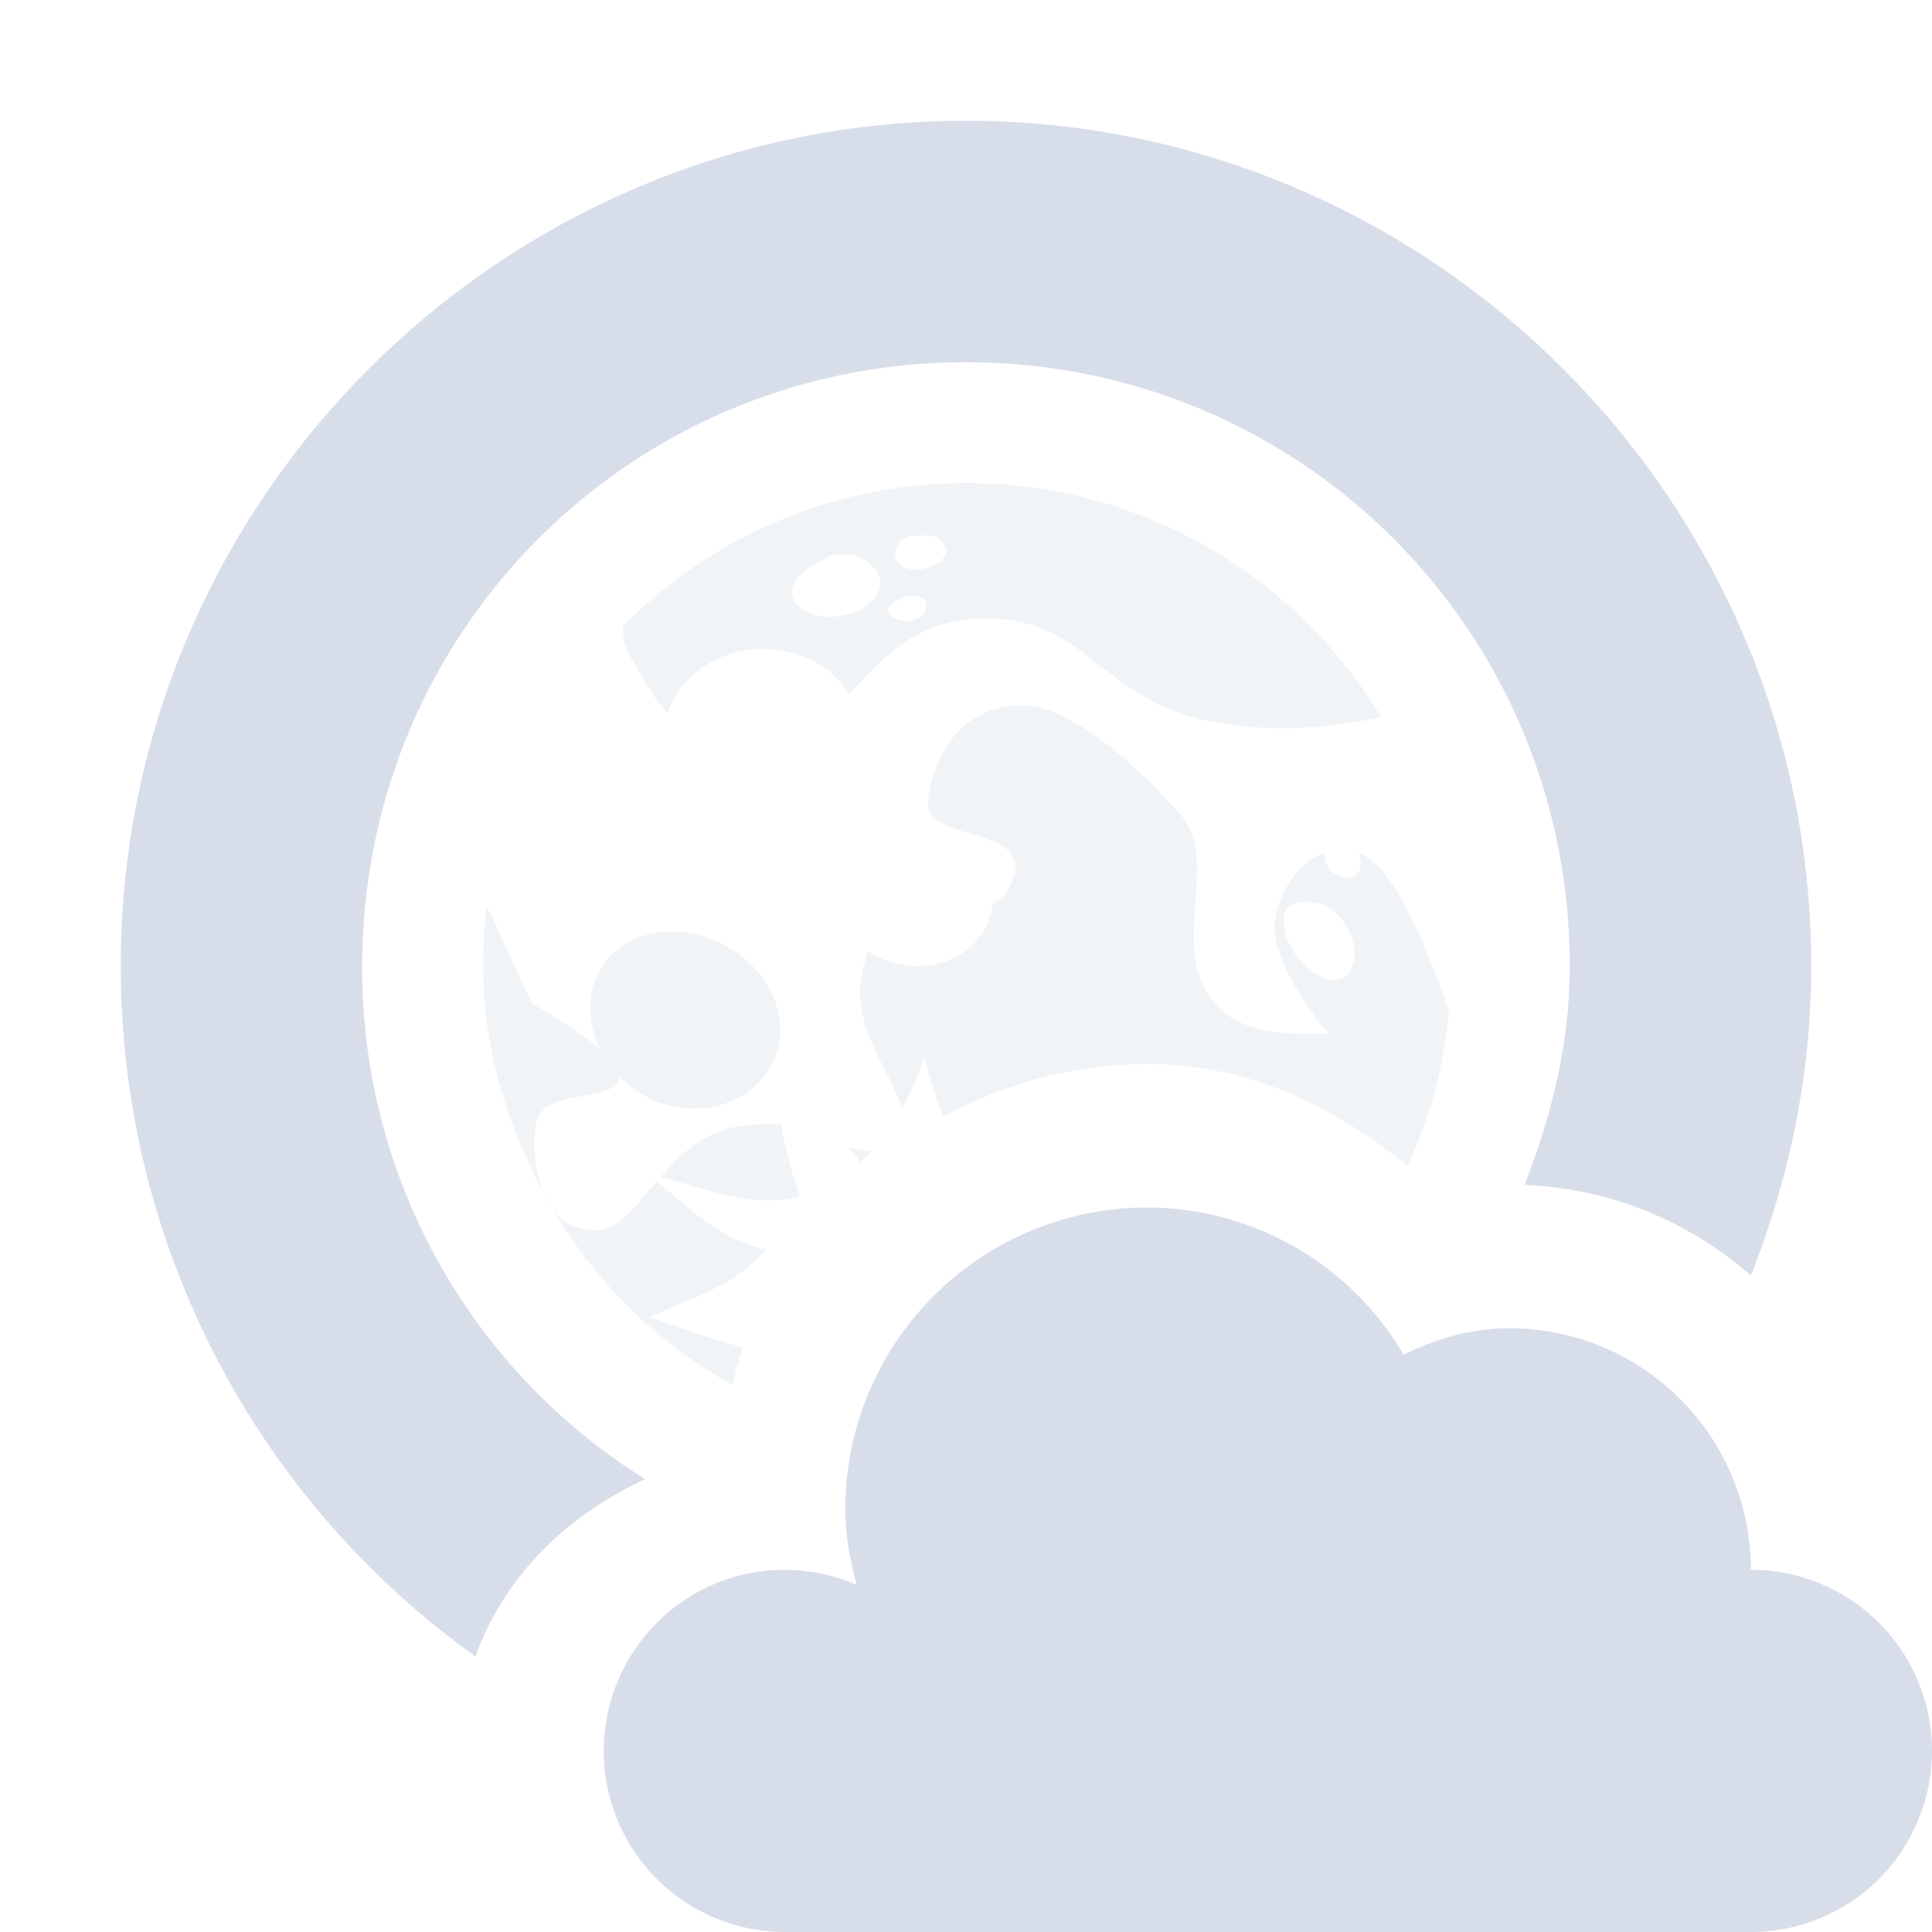 <!--Part of Monotone: https://github.com/sixsixfive/Monotone, released under cc-by-sa_v4-->
<svg xmlns="http://www.w3.org/2000/svg" viewBox="0 0 16 16">
    <path style="line-height:normal;-inkscape-font-specification:Sans;text-indent:0;text-align:start;text-decoration-line:none;text-transform:none;marker:none" d="M8 1C4.146 1 1 4.146 1 8a7.026 7.026 0 0 0 2.938 5.719c.233-.658.754-1.17 1.406-1.469A4.979 4.979 0 0 1 3 8c0-2.773 2.227-5 5-5s5 2.227 5 5c0 .648-.153 1.245-.375 1.813.724.03 1.367.307 1.875.75.316-.796.5-1.657.5-2.563 0-3.854-3.146-7-7-7z" color="#d8dee9" font-weight="400" font-family="Sans" overflow="visible" fill="#d8dee9"/>
    <path style="marker:none" d="M8 4a3.987 3.987 0 0 0-2.844 1.188.49.49 0 0 0 .063.25c.1.167.184.338.312.468.095-.299.41-.531.782-.531.312 0 .584.147.718.375.267-.279.521-.6 1.063-.625.904-.043.994.657 1.906.844.591.121 1.12.039 1.438-.031A4.006 4.006 0 0 0 8 4zm-.469.438c.028-.012.065.004.094 0 .086-.012.148.011.187.062.053.068.016.14-.093.188-.11.047-.23.036-.282-.032-.052-.067-.016-.171.094-.218zm-.625.156a.87.87 0 0 1 .125 0c.102.005.17.061.219.125.087.113.025.264-.156.343-.183.08-.414.051-.5-.062-.087-.113.006-.265.187-.344.046-.02.078-.055.125-.062zm.594.343c.06-.008.129-.005.156.032.037.047.015.122-.062.156-.078.033-.182.016-.219-.031-.037-.048-.015-.092.063-.125.019-.008.042-.029.062-.031zm1 .907c-.52-.026-.77.398-.813.781-.042.383.986.182.657.75-.035.06-.095.089-.125.125-.04.286-.289.5-.625.5a.696.696 0 0 1-.407-.125c-.014.07-.053.162-.062.281-.031.422.282.766.344 1.031a2.67 2.67 0 0 0 .187-.437c.048.199.098.355.157.5A3.53 3.53 0 0 1 9.5 8.812c.84 0 1.554.353 2.156.844.186-.403.302-.82.344-1.281-.1-.288-.38-1.1-.688-1.281a.673.673 0 0 0-.062-.031c.024.056.024.115 0 .156-.037.065-.142.071-.219 0-.05-.047-.056-.1-.062-.156-.206.07-.355.287-.406.53-.077.366.437.97.437.97-.352-.001-.875.034-1.063-.47-.16-.427.144-1.057-.187-1.374 0 0-.73-.85-1.25-.875zm2.281 1.625c.016-.003.045-.001.063 0 .07.004.146.025.219.093.144.137.194.345.124.47-.07.123-.23.104-.374-.032-.145-.136-.226-.345-.157-.469.026-.046.077-.053.125-.062zm-6.75.03c-.02.161-.03.335-.03.501C4 8.68 4.2 9.314 4.5 9.875a1.097 1.097 0 0 1-.062-.563c.05-.323.696-.16.687-.406a.859.859 0 0 0 .188.156c.385.224.865.12 1.062-.218.198-.34.042-.777-.344-1-.385-.224-.865-.152-1.062.187-.115.197-.1.449 0 .656a3.57 3.57 0 0 0-.563-.375L4.031 7.5zM4.5 9.876c.36.673.896 1.22 1.563 1.594.03-.105.054-.212.093-.313-.25-.056-.527-.167-.781-.25.343-.151.738-.27.969-.562-.402-.08-.638-.35-.907-.563-.175.212-.312.411-.53.406-.201-.004-.331-.133-.407-.312zm1.781-.563a1.092 1.092 0 0 0-.25.032c-.258.077-.424.244-.562.406.372.084.752.267 1.156.156a3.438 3.438 0 0 1-.156-.594c-.061-.009-.123-.002-.188 0zm.75.188c.027.045.065.08.094.125.039-.03.059-.058.094-.094A.598.598 0 0 1 7.03 9.5z" color="#000" overflow="visible" opacity=".35" fill="#d8dee9" fill-rule="evenodd"/>
    <path style="marker:none" d="M9.5 10A2.5 2.5 0 0 0 7 12.5c0 .218.041.423.094.625A1.549 1.549 0 0 0 6.5 13a1.5 1.5 0 1 0 0 3h8a1.5 1.5 0 1 0 0-3 2 2 0 0 0-2-2c-.316 0-.61.088-.875.219A2.47 2.47 0 0 0 9.5 10z" color="#000" overflow="visible" fill="#d8dee9"/>
</svg>
